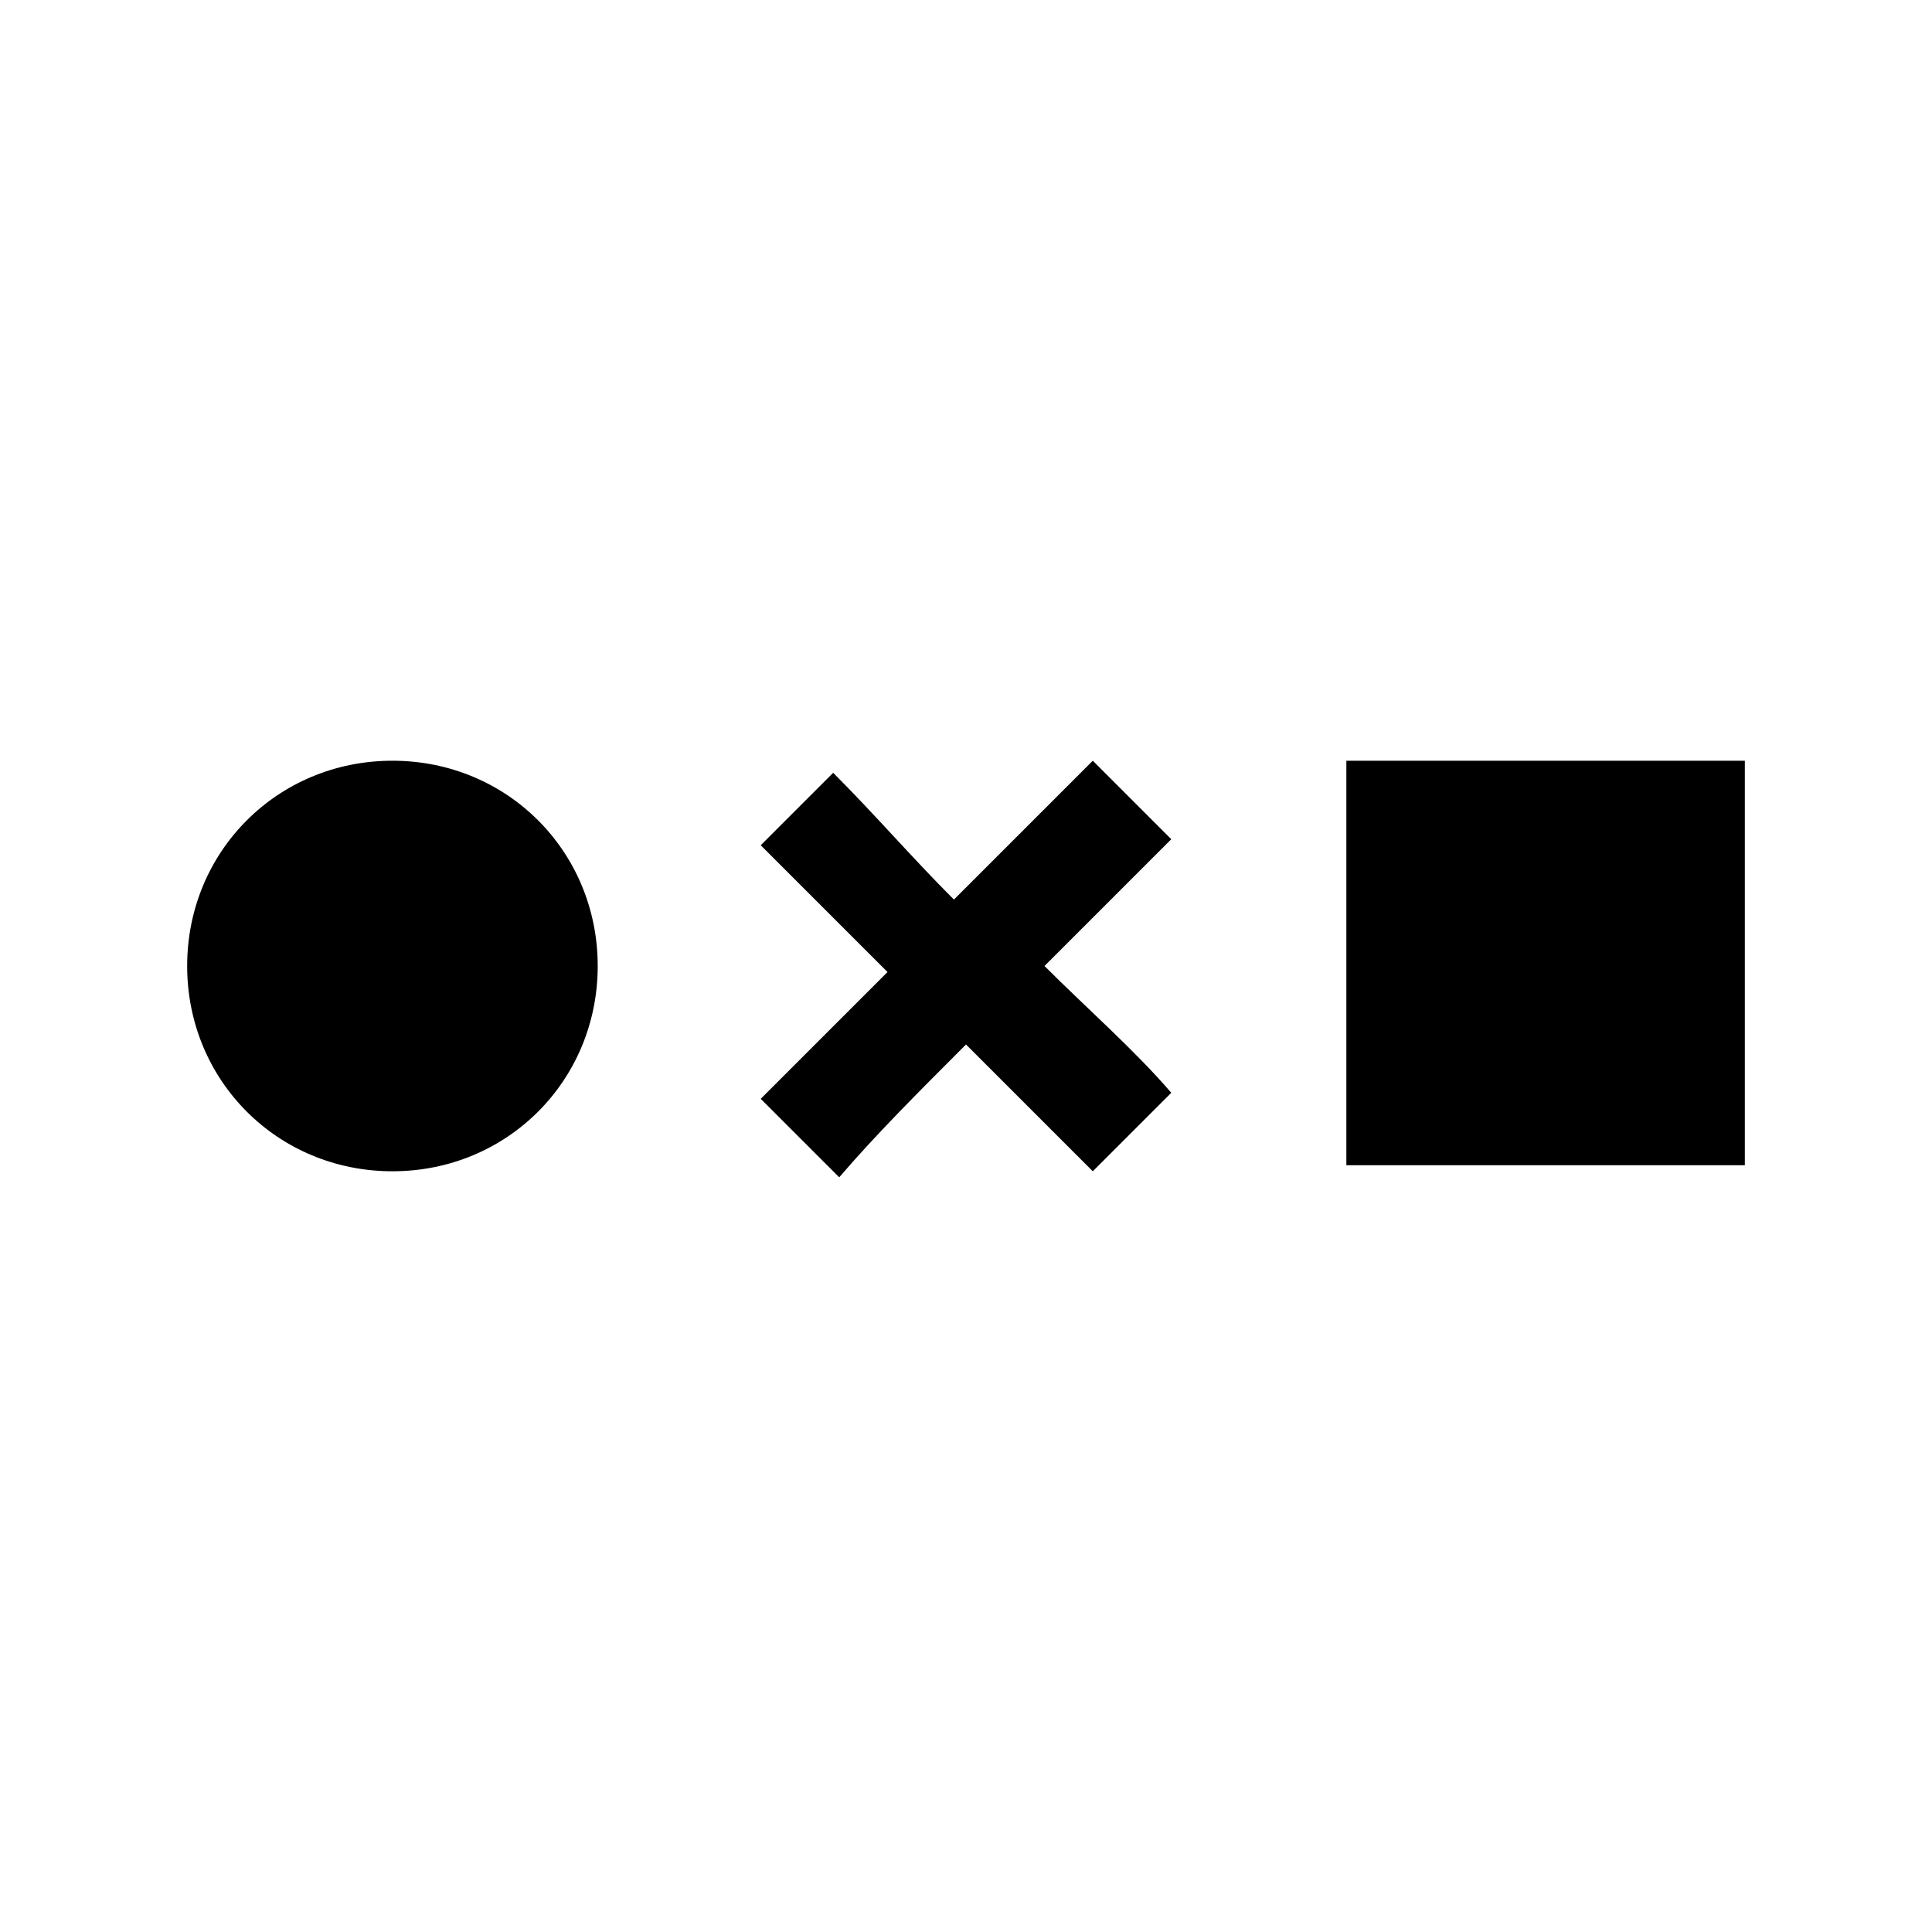 <!-- Generated by IcoMoon.io -->
<svg version="1.1" xmlns="http://www.w3.org/2000/svg" width="32" height="32" viewBox="0 0 32 32">
<title>thenounproject</title>
<path d="M22.3 19.3c0-2.2 0-4.5 0-6.7 2.2 0 4.4 0 6.6 0 0 2.2 0 4.5 0 6.7-2.2 0-4.4 0-6.6 0z"></path>
<path d="M3.1 16c0-1.9 1.5-3.4 3.4-3.4s3.4 1.5 3.4 3.4c0 1.9-1.5 3.4-3.4 3.4s-3.4-1.5-3.4-3.4z"></path>
<path d="M18.1 12.6c0.5 0.5 0.9 0.9 1.3 1.3-0.7 0.7-1.4 1.4-2.1 2.1 0.7 0.7 1.5 1.4 2.1 2.1-0.4 0.4-0.8 0.8-1.3 1.3-0.7-0.7-1.4-1.4-2.1-2.1-0.8 0.8-1.5 1.5-2.1 2.2-0.5-0.5-0.9-0.9-1.3-1.3 0.7-0.7 1.4-1.4 2.1-2.1-0.7-0.7-1.4-1.4-2.1-2.1 0.4-0.4 0.8-0.8 1.2-1.2 0.7 0.7 1.3 1.4 2 2.1 0.9-0.9 1.6-1.6 2.3-2.3z"></path>
</svg>
